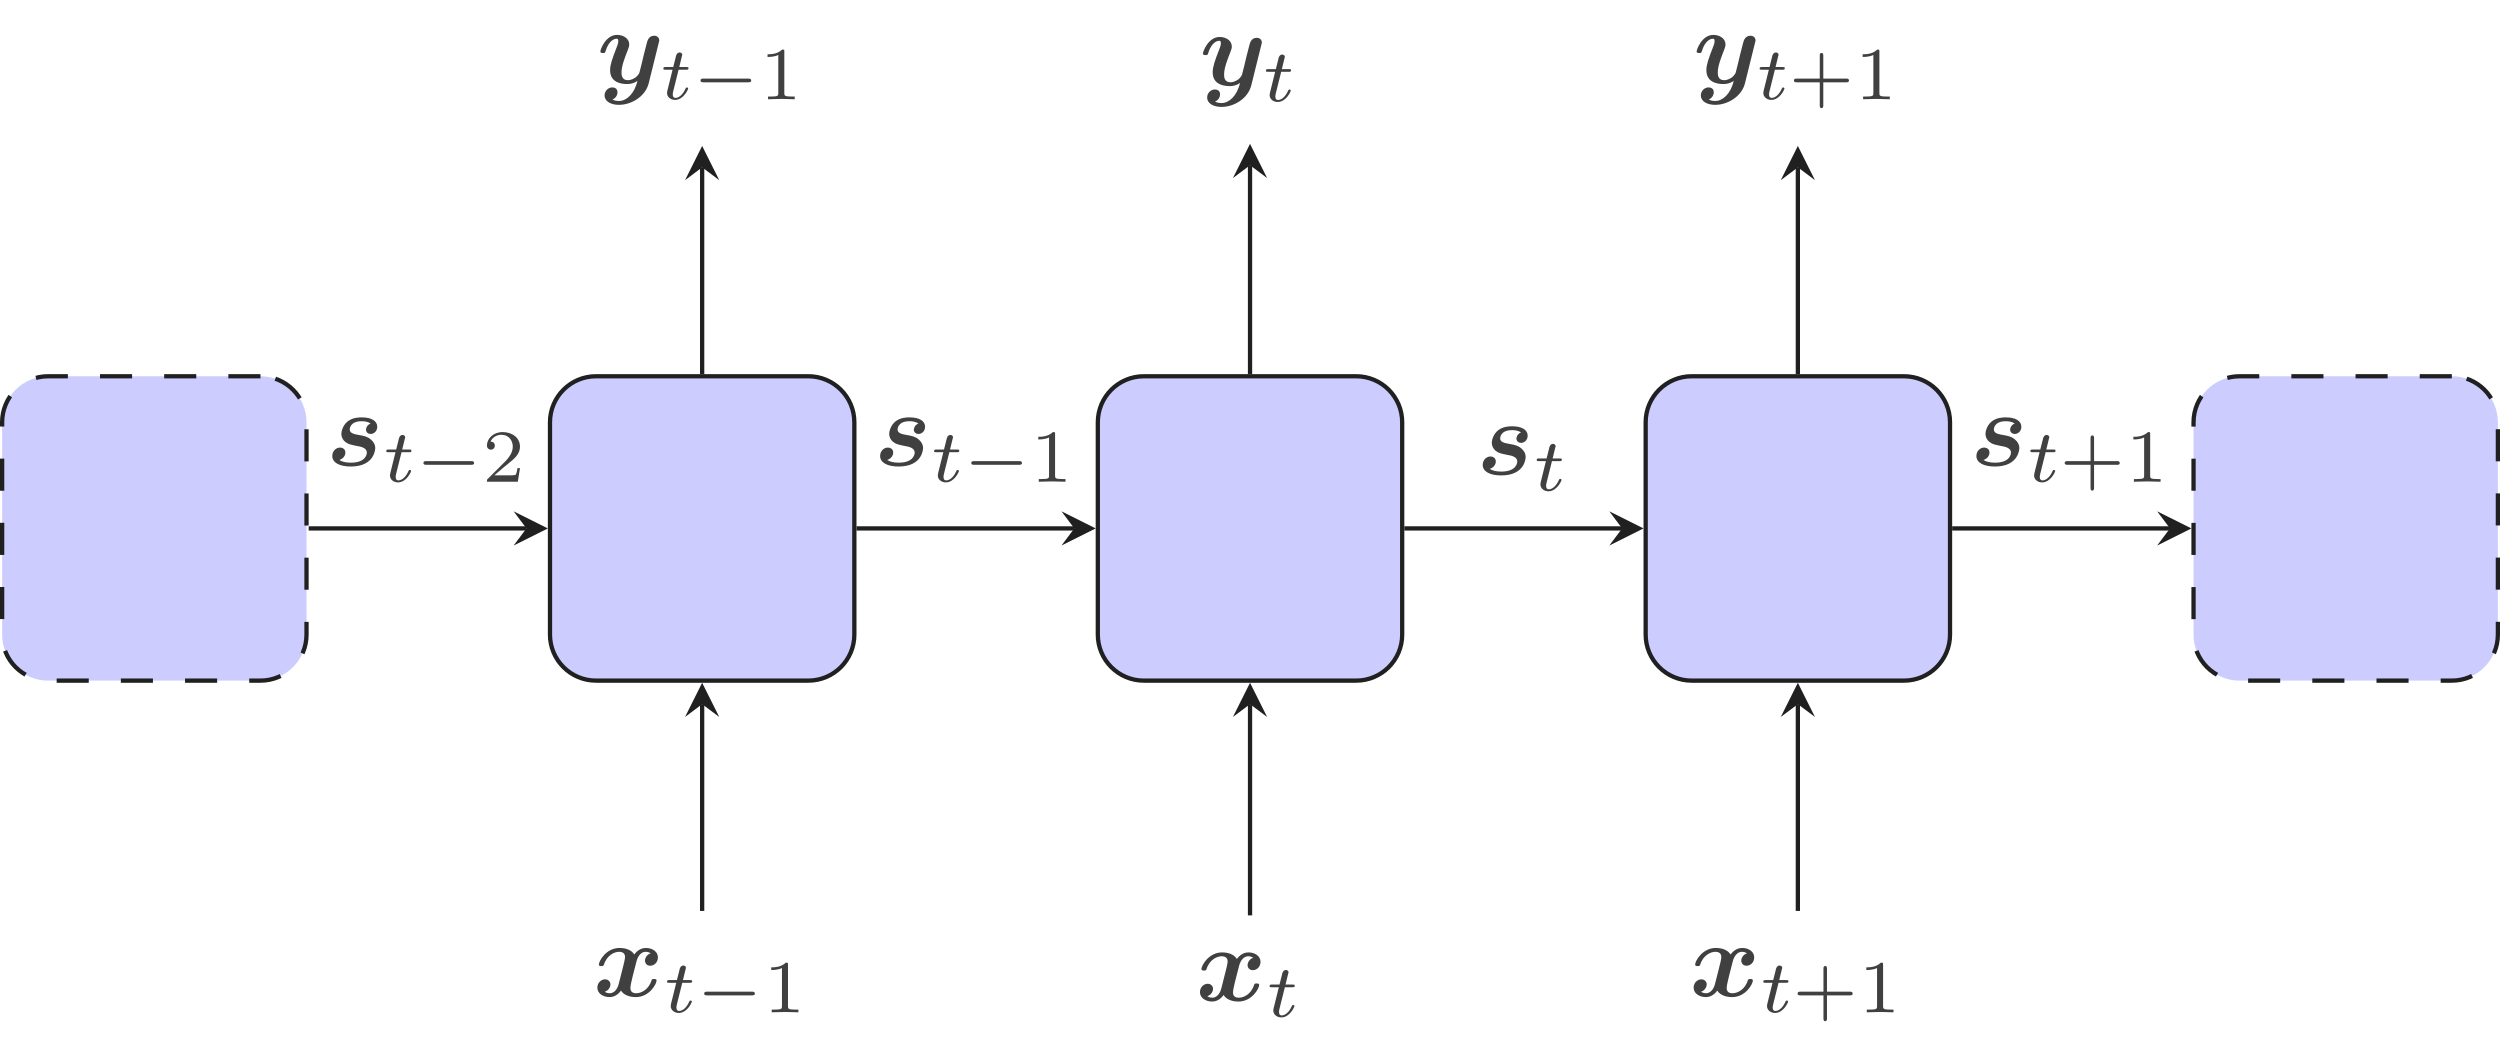 <?xml version="1.0" encoding="UTF-8"?>
<svg xmlns="http://www.w3.org/2000/svg" xmlns:xlink="http://www.w3.org/1999/xlink" width="232.839pt" height="98.433pt" viewBox="0 0 232.839 98.433" version="1.1">
<defs>
<g>
<symbol overflow="visible" id="glyph0-0">
<path style="stroke:none;" d=""/>
</symbol>
<symbol overflow="visible" id="glyph0-1">
<path style="stroke:none;" d="M 5.344 -4 C 4.984 -3.891 4.812 -3.562 4.812 -3.312 C 4.812 -3.094 4.969 -2.844 5.297 -2.844 C 5.656 -2.844 6.016 -3.141 6.016 -3.625 C 6.016 -4.156 5.5 -4.5 4.891 -4.5 C 4.312 -4.5 3.953 -4.078 3.812 -3.891 C 3.562 -4.312 3.016 -4.5 2.438 -4.5 C 1.188 -4.5 0.516 -3.281 0.516 -2.953 C 0.516 -2.812 0.656 -2.812 0.75 -2.812 C 0.875 -2.812 0.938 -2.812 0.984 -2.938 C 1.266 -3.844 1.984 -4.141 2.391 -4.141 C 2.766 -4.141 2.953 -3.969 2.953 -3.656 C 2.953 -3.453 2.812 -2.906 2.719 -2.547 L 2.375 -1.188 C 2.234 -0.578 1.875 -0.281 1.531 -0.281 C 1.484 -0.281 1.25 -0.281 1.062 -0.422 C 1.422 -0.531 1.594 -0.875 1.594 -1.109 C 1.594 -1.328 1.422 -1.578 1.094 -1.578 C 0.75 -1.578 0.375 -1.281 0.375 -0.797 C 0.375 -0.266 0.906 0.078 1.516 0.078 C 2.078 0.078 2.453 -0.344 2.578 -0.531 C 2.828 -0.109 3.391 0.078 3.953 0.078 C 5.219 0.078 5.891 -1.141 5.891 -1.469 C 5.891 -1.609 5.734 -1.609 5.656 -1.609 C 5.531 -1.609 5.469 -1.609 5.422 -1.484 C 5.141 -0.578 4.422 -0.281 4 -0.281 C 3.625 -0.281 3.453 -0.453 3.453 -0.781 C 3.453 -0.984 3.578 -1.516 3.672 -1.891 C 3.734 -2.141 3.969 -3.078 4.016 -3.234 C 4.172 -3.844 4.516 -4.141 4.859 -4.141 C 4.922 -4.141 5.141 -4.141 5.344 -4 Z M 5.344 -4 "/>
</symbol>
<symbol overflow="visible" id="glyph0-2">
<path style="stroke:none;" d="M 5.75 -3.766 C 5.797 -3.938 5.797 -3.953 5.797 -3.984 C 5.797 -4.203 5.641 -4.422 5.328 -4.422 C 4.812 -4.422 4.688 -3.953 4.625 -3.688 L 4.359 -2.656 C 4.25 -2.172 4.062 -1.406 3.953 -1 C 3.891 -0.781 3.594 -0.531 3.562 -0.516 C 3.453 -0.453 3.203 -0.281 2.875 -0.281 C 2.297 -0.281 2.281 -0.781 2.281 -1 C 2.281 -1.609 2.594 -2.391 2.875 -3.109 C 2.969 -3.375 3 -3.438 3 -3.609 C 3 -4.188 2.422 -4.5 1.875 -4.5 C 0.812 -4.5 0.312 -3.156 0.312 -2.953 C 0.312 -2.812 0.469 -2.812 0.562 -2.812 C 0.672 -2.812 0.75 -2.812 0.781 -2.938 C 1.109 -4.047 1.672 -4.141 1.812 -4.141 C 1.891 -4.141 1.984 -4.141 1.984 -3.938 C 1.984 -3.703 1.875 -3.453 1.812 -3.297 C 1.422 -2.297 1.219 -1.719 1.219 -1.219 C 1.219 -0.078 2.219 0.078 2.797 0.078 C 3.047 0.078 3.391 0.047 3.766 -0.219 C 3.484 1 2.734 1.656 2.047 1.656 C 1.906 1.656 1.641 1.641 1.438 1.516 C 1.75 1.391 1.906 1.109 1.906 0.844 C 1.906 0.484 1.625 0.391 1.422 0.391 C 1.062 0.391 0.703 0.703 0.703 1.141 C 0.703 1.656 1.234 2.016 2.047 2.016 C 3.188 2.016 4.5 1.25 4.812 0.016 Z M 5.75 -3.766 "/>
</symbol>
<symbol overflow="visible" id="glyph0-3">
<path style="stroke:none;" d="M 4.125 -3.922 C 3.797 -3.797 3.703 -3.5 3.703 -3.359 C 3.703 -3.094 3.922 -2.953 4.141 -2.953 C 4.375 -2.953 4.75 -3.156 4.75 -3.625 C 4.75 -4.156 4.219 -4.5 3.312 -4.5 C 3.031 -4.5 2.469 -4.484 2.016 -4.141 C 1.562 -3.797 1.406 -3.219 1.406 -2.969 C 1.406 -2.672 1.547 -2.391 1.766 -2.219 C 2.047 -2 2.219 -1.969 2.891 -1.828 C 3.188 -1.781 3.781 -1.672 3.781 -1.219 C 3.781 -1.188 3.781 -0.281 2.297 -0.281 C 1.812 -0.281 1.453 -0.375 1.219 -0.531 C 1.562 -0.641 1.781 -0.922 1.781 -1.219 C 1.781 -1.578 1.484 -1.688 1.281 -1.688 C 0.953 -1.688 0.562 -1.406 0.562 -0.906 C 0.562 -0.266 1.266 0.078 2.281 0.078 C 4.562 0.078 4.562 -1.625 4.562 -1.641 C 4.562 -1.969 4.391 -2.25 4.156 -2.438 C 3.844 -2.719 3.469 -2.781 3.125 -2.844 C 2.578 -2.938 2.188 -3.016 2.188 -3.375 C 2.188 -3.406 2.188 -4.141 3.297 -4.141 C 3.5 -4.141 3.859 -4.125 4.125 -3.922 Z M 4.125 -3.922 "/>
</symbol>
<symbol overflow="visible" id="glyph1-0">
<path style="stroke:none;" d=""/>
</symbol>
<symbol overflow="visible" id="glyph1-1">
<path style="stroke:none;" d="M 1.719 -2.75 L 2.422 -2.75 C 2.562 -2.75 2.641 -2.75 2.641 -2.906 C 2.641 -3 2.562 -3 2.438 -3 L 1.781 -3 L 2.031 -4.031 C 2.047 -4.062 2.062 -4.109 2.062 -4.125 C 2.062 -4.266 1.953 -4.359 1.812 -4.359 C 1.641 -4.359 1.547 -4.234 1.484 -4.062 C 1.438 -3.875 1.531 -4.219 1.219 -3 L 0.516 -3 C 0.391 -3 0.297 -3 0.297 -2.844 C 0.297 -2.75 0.375 -2.75 0.5 -2.75 L 1.156 -2.75 L 0.75 -1.109 C 0.703 -0.938 0.641 -0.688 0.641 -0.594 C 0.641 -0.188 1 0.062 1.391 0.062 C 2.172 0.062 2.609 -0.906 2.609 -1 C 2.609 -1.094 2.516 -1.094 2.5 -1.094 C 2.406 -1.094 2.406 -1.078 2.344 -0.953 C 2.156 -0.516 1.797 -0.125 1.422 -0.125 C 1.266 -0.125 1.172 -0.219 1.172 -0.469 C 1.172 -0.531 1.203 -0.688 1.219 -0.75 Z M 1.719 -2.75 "/>
</symbol>
<symbol overflow="visible" id="glyph2-0">
<path style="stroke:none;" d=""/>
</symbol>
<symbol overflow="visible" id="glyph2-1">
<path style="stroke:none;" d="M 5.188 -1.578 C 5.297 -1.578 5.469 -1.578 5.469 -1.734 C 5.469 -1.922 5.297 -1.922 5.188 -1.922 L 1.031 -1.922 C 0.922 -1.922 0.75 -1.922 0.75 -1.75 C 0.75 -1.578 0.906 -1.578 1.031 -1.578 Z M 5.188 -1.578 "/>
</symbol>
<symbol overflow="visible" id="glyph3-0">
<path style="stroke:none;" d=""/>
</symbol>
<symbol overflow="visible" id="glyph3-1">
<path style="stroke:none;" d="M 2.328 -4.438 C 2.328 -4.625 2.328 -4.625 2.125 -4.625 C 1.672 -4.188 1.047 -4.188 0.766 -4.188 L 0.766 -3.938 C 0.922 -3.938 1.391 -3.938 1.766 -4.125 L 1.766 -0.578 C 1.766 -0.344 1.766 -0.25 1.078 -0.25 L 0.812 -0.25 L 0.812 0 C 0.938 0 1.797 -0.031 2.047 -0.031 C 2.266 -0.031 3.141 0 3.297 0 L 3.297 -0.25 L 3.031 -0.25 C 2.328 -0.25 2.328 -0.344 2.328 -0.578 Z M 2.328 -4.438 "/>
</symbol>
<symbol overflow="visible" id="glyph3-2">
<path style="stroke:none;" d="M 3.219 -1.578 L 5.359 -1.578 C 5.453 -1.578 5.609 -1.578 5.609 -1.734 C 5.609 -1.922 5.453 -1.922 5.359 -1.922 L 3.219 -1.922 L 3.219 -4.062 C 3.219 -4.141 3.219 -4.312 3.062 -4.312 C 2.891 -4.312 2.891 -4.156 2.891 -4.062 L 2.891 -1.922 L 0.75 -1.922 C 0.656 -1.922 0.484 -1.922 0.484 -1.75 C 0.484 -1.578 0.641 -1.578 0.75 -1.578 L 2.891 -1.578 L 2.891 0.562 C 2.891 0.656 2.891 0.828 3.047 0.828 C 3.219 0.828 3.219 0.656 3.219 0.562 Z M 3.219 -1.578 "/>
</symbol>
<symbol overflow="visible" id="glyph3-3">
<path style="stroke:none;" d="M 3.516 -1.266 L 3.281 -1.266 C 3.266 -1.109 3.188 -0.703 3.094 -0.641 C 3.047 -0.594 2.516 -0.594 2.406 -0.594 L 1.125 -0.594 C 1.859 -1.234 2.109 -1.438 2.516 -1.766 C 3.031 -2.172 3.516 -2.609 3.516 -3.266 C 3.516 -4.109 2.781 -4.625 1.891 -4.625 C 1.031 -4.625 0.438 -4.016 0.438 -3.375 C 0.438 -3.031 0.734 -2.984 0.812 -2.984 C 0.969 -2.984 1.172 -3.109 1.172 -3.359 C 1.172 -3.484 1.125 -3.734 0.766 -3.734 C 0.984 -4.219 1.453 -4.375 1.781 -4.375 C 2.484 -4.375 2.844 -3.828 2.844 -3.266 C 2.844 -2.656 2.406 -2.188 2.188 -1.938 L 0.516 -0.266 C 0.438 -0.203 0.438 -0.188 0.438 0 L 3.312 0 Z M 3.516 -1.266 "/>
</symbol>
</g>
<clipPath id="clip1">
  <path d="M 204 35 L 232.84 35 L 232.84 64 L 204 64 Z M 204 35 "/>
</clipPath>
<clipPath id="clip2">
  <path d="M 198 29 L 232.84 29 L 232.84 70 L 198 70 Z M 198 29 "/>
</clipPath>
</defs>
<g id="surface1">
<g style="fill:rgb(25.098%,25.098%,25.098%);fill-opacity:1;">
  <use xlink:href="#glyph0-1" x="55.26" y="92.788"/>
</g>
<g style="fill:rgb(25.098%,25.098%,25.098%);fill-opacity:1;">
  <use xlink:href="#glyph1-1" x="61.826" y="94.282"/>
</g>
<g style="fill:rgb(25.098%,25.098%,25.098%);fill-opacity:1;">
  <use xlink:href="#glyph2-1" x="64.835" y="94.282"/>
</g>
<g style="fill:rgb(25.098%,25.098%,25.098%);fill-opacity:1;">
  <use xlink:href="#glyph3-1" x="71.062" y="94.282"/>
</g>
<path style="fill-rule:nonzero;fill:rgb(79.999%,79.999%,100%);fill-opacity:1;stroke-width:0.399;stroke-linecap:butt;stroke-linejoin:miter;stroke:rgb(12.549%,12.549%,12.549%);stroke-opacity:1;stroke-miterlimit:10;" d="M 60.909 56.693 L 41.14 56.693 C 38.773 56.693 36.851 54.775 36.851 52.404 L 36.851 32.634 C 36.851 30.267 38.773 28.345 41.14 28.345 L 60.909 28.345 C 63.276 28.345 65.198 30.267 65.198 32.634 L 65.198 52.404 C 65.198 54.775 63.276 56.693 60.909 56.693 Z M 60.909 56.693 " transform="matrix(1,0,0,-1,14.372,91.736)"/>
<g style="fill:rgb(25.098%,25.098%,25.098%);fill-opacity:1;">
  <use xlink:href="#glyph0-2" x="55.603" y="7.749"/>
</g>
<g style="fill:rgb(25.098%,25.098%,25.098%);fill-opacity:1;">
  <use xlink:href="#glyph1-1" x="61.483" y="9.243"/>
</g>
<g style="fill:rgb(25.098%,25.098%,25.098%);fill-opacity:1;">
  <use xlink:href="#glyph2-1" x="64.493" y="9.243"/>
</g>
<g style="fill:rgb(25.098%,25.098%,25.098%);fill-opacity:1;">
  <use xlink:href="#glyph3-1" x="70.72" y="9.243"/>
</g>
<path style="fill:none;stroke-width:0.399;stroke-linecap:butt;stroke-linejoin:miter;stroke:rgb(12.549%,12.549%,12.549%);stroke-opacity:1;stroke-miterlimit:10;" d="M 51.023 6.896 L 51.023 26.154 " transform="matrix(1,0,0,-1,14.372,91.736)"/>
<path style=" stroke:none;fill-rule:nonzero;fill:rgb(12.549%,12.549%,12.549%);fill-opacity:1;" d="M 65.395 63.59 L 63.801 66.777 L 65.395 65.582 L 66.988 66.777 "/>
<path style="fill:none;stroke-width:0.399;stroke-linecap:butt;stroke-linejoin:miter;stroke:rgb(12.549%,12.549%,12.549%);stroke-opacity:1;stroke-miterlimit:10;" d="M 51.023 56.892 L 51.023 76.15 " transform="matrix(1,0,0,-1,14.372,91.736)"/>
<path style=" stroke:none;fill-rule:nonzero;fill:rgb(12.549%,12.549%,12.549%);fill-opacity:1;" d="M 65.395 13.59 L 63.801 16.781 L 65.395 15.586 L 66.988 16.781 "/>
<g style="fill:rgb(25.098%,25.098%,25.098%);fill-opacity:1;">
  <use xlink:href="#glyph0-1" x="111.383" y="93.203"/>
</g>
<g style="fill:rgb(25.098%,25.098%,25.098%);fill-opacity:1;">
  <use xlink:href="#glyph1-1" x="117.948" y="94.697"/>
</g>
<path style="fill-rule:nonzero;fill:rgb(79.999%,79.999%,100%);fill-opacity:1;stroke-width:0.399;stroke-linecap:butt;stroke-linejoin:miter;stroke:rgb(12.549%,12.549%,12.549%);stroke-opacity:1;stroke-miterlimit:10;" d="M 111.933 56.693 L 92.163 56.693 C 89.796 56.693 87.874 54.775 87.874 52.404 L 87.874 32.634 C 87.874 30.267 89.796 28.345 92.163 28.345 L 111.933 28.345 C 114.3 28.345 116.222 30.267 116.222 32.634 L 116.222 52.404 C 116.222 54.775 114.3 56.693 111.933 56.693 Z M 111.933 56.693 " transform="matrix(1,0,0,-1,14.372,91.736)"/>
<g style="fill:rgb(25.098%,25.098%,25.098%);fill-opacity:1;">
  <use xlink:href="#glyph0-2" x="111.725" y="7.942"/>
</g>
<g style="fill:rgb(25.098%,25.098%,25.098%);fill-opacity:1;">
  <use xlink:href="#glyph1-1" x="117.606" y="9.437"/>
</g>
<path style="fill:none;stroke-width:0.399;stroke-linecap:butt;stroke-linejoin:miter;stroke:rgb(12.549%,12.549%,12.549%);stroke-opacity:1;stroke-miterlimit:10;" d="M 102.05 6.482 L 102.05 26.154 " transform="matrix(1,0,0,-1,14.372,91.736)"/>
<path style=" stroke:none;fill-rule:nonzero;fill:rgb(12.549%,12.549%,12.549%);fill-opacity:1;" d="M 116.422 63.59 L 114.828 66.777 L 116.422 65.582 L 118.016 66.777 "/>
<path style="fill:none;stroke-width:0.399;stroke-linecap:butt;stroke-linejoin:miter;stroke:rgb(12.549%,12.549%,12.549%);stroke-opacity:1;stroke-miterlimit:10;" d="M 102.05 56.892 L 102.05 76.345 " transform="matrix(1,0,0,-1,14.372,91.736)"/>
<path style=" stroke:none;fill-rule:nonzero;fill:rgb(12.549%,12.549%,12.549%);fill-opacity:1;" d="M 116.422 13.398 L 114.828 16.586 L 116.422 15.391 L 118.016 16.586 "/>
<g style="fill:rgb(25.098%,25.098%,25.098%);fill-opacity:1;">
  <use xlink:href="#glyph0-1" x="157.363" y="92.788"/>
</g>
<g style="fill:rgb(25.098%,25.098%,25.098%);fill-opacity:1;">
  <use xlink:href="#glyph1-1" x="163.928" y="94.282"/>
</g>
<g style="fill:rgb(25.098%,25.098%,25.098%);fill-opacity:1;">
  <use xlink:href="#glyph3-2" x="166.938" y="94.282"/>
  <use xlink:href="#glyph3-1" x="173.054" y="94.282"/>
</g>
<path style="fill-rule:nonzero;fill:rgb(79.999%,79.999%,100%);fill-opacity:1;stroke-width:0.399;stroke-linecap:butt;stroke-linejoin:miter;stroke:rgb(12.549%,12.549%,12.549%);stroke-opacity:1;stroke-miterlimit:10;" d="M 162.956 56.693 L 143.187 56.693 C 140.819 56.693 138.898 54.775 138.898 52.404 L 138.898 32.634 C 138.898 30.267 140.819 28.345 143.187 28.345 L 162.956 28.345 C 165.327 28.345 167.245 30.267 167.245 32.634 L 167.245 52.404 C 167.245 54.775 165.327 56.693 162.956 56.693 Z M 162.956 56.693 " transform="matrix(1,0,0,-1,14.372,91.736)"/>
<g style="fill:rgb(25.098%,25.098%,25.098%);fill-opacity:1;">
  <use xlink:href="#glyph0-2" x="157.705" y="7.749"/>
</g>
<g style="fill:rgb(25.098%,25.098%,25.098%);fill-opacity:1;">
  <use xlink:href="#glyph1-1" x="163.586" y="9.243"/>
</g>
<g style="fill:rgb(25.098%,25.098%,25.098%);fill-opacity:1;">
  <use xlink:href="#glyph3-2" x="166.595" y="9.243"/>
  <use xlink:href="#glyph3-1" x="172.711" y="9.243"/>
</g>
<path style="fill:none;stroke-width:0.399;stroke-linecap:butt;stroke-linejoin:miter;stroke:rgb(12.549%,12.549%,12.549%);stroke-opacity:1;stroke-miterlimit:10;" d="M 153.073 6.896 L 153.073 26.154 " transform="matrix(1,0,0,-1,14.372,91.736)"/>
<path style=" stroke:none;fill-rule:nonzero;fill:rgb(12.549%,12.549%,12.549%);fill-opacity:1;" d="M 167.445 63.59 L 165.852 66.777 L 167.445 65.582 L 169.039 66.777 "/>
<path style="fill:none;stroke-width:0.399;stroke-linecap:butt;stroke-linejoin:miter;stroke:rgb(12.549%,12.549%,12.549%);stroke-opacity:1;stroke-miterlimit:10;" d="M 153.073 56.892 L 153.073 76.15 " transform="matrix(1,0,0,-1,14.372,91.736)"/>
<path style=" stroke:none;fill-rule:nonzero;fill:rgb(12.549%,12.549%,12.549%);fill-opacity:1;" d="M 167.445 13.59 L 165.852 16.781 L 167.445 15.586 L 169.039 16.781 "/>
<path style="fill-rule:nonzero;fill:rgb(79.999%,79.999%,100%);fill-opacity:1;stroke-width:0.399;stroke-linecap:butt;stroke-linejoin:miter;stroke:rgb(12.549%,12.549%,12.549%);stroke-opacity:1;stroke-dasharray:2.989,2.989;stroke-miterlimit:10;" d="M 9.886 56.693 L -9.884 56.693 C -12.255 56.693 -14.173 54.775 -14.173 52.404 L -14.173 32.634 C -14.173 30.267 -12.255 28.345 -9.884 28.345 L 9.886 28.345 C 12.253 28.345 14.175 30.267 14.175 32.634 L 14.175 52.404 C 14.175 54.775 12.253 56.693 9.886 56.693 Z M 9.886 56.693 " transform="matrix(1,0,0,-1,14.372,91.736)"/>
<g clip-path="url(#clip1)" clip-rule="nonzero">
<path style=" stroke:none;fill-rule:nonzero;fill:rgb(79.999%,79.999%,100%);fill-opacity:1;" d="M 228.352 35.043 L 208.586 35.043 C 206.215 35.043 204.297 36.961 204.297 39.332 L 204.297 59.102 C 204.297 61.469 206.215 63.391 208.586 63.391 L 228.352 63.391 C 230.723 63.391 232.641 61.469 232.641 59.102 L 232.641 39.332 C 232.641 36.961 230.723 35.043 228.352 35.043 Z M 228.352 35.043 "/>
</g>
<g clip-path="url(#clip2)" clip-rule="nonzero">
<path style="fill:none;stroke-width:0.399;stroke-linecap:butt;stroke-linejoin:miter;stroke:rgb(12.549%,12.549%,12.549%);stroke-opacity:1;stroke-dasharray:2.989,2.989;stroke-miterlimit:10;" d="M 213.98 56.693 L 194.214 56.693 C 191.843 56.693 189.925 54.775 189.925 52.404 L 189.925 32.634 C 189.925 30.267 191.843 28.345 194.214 28.345 L 213.98 28.345 C 216.351 28.345 218.269 30.267 218.269 32.634 L 218.269 52.404 C 218.269 54.775 216.351 56.693 213.98 56.693 Z M 213.98 56.693 " transform="matrix(1,0,0,-1,14.372,91.736)"/>
</g>
<path style="fill:none;stroke-width:0.399;stroke-linecap:butt;stroke-linejoin:miter;stroke:rgb(12.549%,12.549%,12.549%);stroke-opacity:1;stroke-miterlimit:10;" d="M 14.374 42.521 L 34.659 42.521 " transform="matrix(1,0,0,-1,14.372,91.736)"/>
<path style=" stroke:none;fill-rule:nonzero;fill:rgb(12.549%,12.549%,12.549%);fill-opacity:1;" d="M 51.023 49.215 L 47.836 47.621 L 49.031 49.215 L 47.836 50.809 "/>
<g style="fill:rgb(25.098%,25.098%,25.098%);fill-opacity:1;">
  <use xlink:href="#glyph0-3" x="30.385" y="43.372"/>
</g>
<g style="fill:rgb(25.098%,25.098%,25.098%);fill-opacity:1;">
  <use xlink:href="#glyph1-1" x="35.678" y="44.867"/>
</g>
<g style="fill:rgb(25.098%,25.098%,25.098%);fill-opacity:1;">
  <use xlink:href="#glyph2-1" x="38.687" y="44.867"/>
</g>
<g style="fill:rgb(25.098%,25.098%,25.098%);fill-opacity:1;">
  <use xlink:href="#glyph3-3" x="44.914" y="44.867"/>
</g>
<path style="fill:none;stroke-width:0.399;stroke-linecap:butt;stroke-linejoin:miter;stroke:rgb(12.549%,12.549%,12.549%);stroke-opacity:1;stroke-miterlimit:10;" d="M 65.398 42.521 L 85.683 42.521 " transform="matrix(1,0,0,-1,14.372,91.736)"/>
<path style=" stroke:none;fill-rule:nonzero;fill:rgb(12.549%,12.549%,12.549%);fill-opacity:1;" d="M 102.047 49.215 L 98.859 47.621 L 100.055 49.215 L 98.859 50.809 "/>
<g style="fill:rgb(25.098%,25.098%,25.098%);fill-opacity:1;">
  <use xlink:href="#glyph0-3" x="81.408" y="43.372"/>
</g>
<g style="fill:rgb(25.098%,25.098%,25.098%);fill-opacity:1;">
  <use xlink:href="#glyph1-1" x="86.701" y="44.867"/>
</g>
<g style="fill:rgb(25.098%,25.098%,25.098%);fill-opacity:1;">
  <use xlink:href="#glyph2-1" x="89.711" y="44.867"/>
</g>
<g style="fill:rgb(25.098%,25.098%,25.098%);fill-opacity:1;">
  <use xlink:href="#glyph3-1" x="95.937" y="44.867"/>
</g>
<path style="fill:none;stroke-width:0.399;stroke-linecap:butt;stroke-linejoin:miter;stroke:rgb(12.549%,12.549%,12.549%);stroke-opacity:1;stroke-miterlimit:10;" d="M 116.421 42.521 L 136.706 42.521 " transform="matrix(1,0,0,-1,14.372,91.736)"/>
<path style=" stroke:none;fill-rule:nonzero;fill:rgb(12.549%,12.549%,12.549%);fill-opacity:1;" d="M 153.07 49.215 L 149.883 47.621 L 151.078 49.215 L 149.883 50.809 "/>
<g style="fill:rgb(25.098%,25.098%,25.098%);fill-opacity:1;">
  <use xlink:href="#glyph0-3" x="137.531" y="44.202"/>
</g>
<g style="fill:rgb(25.098%,25.098%,25.098%);fill-opacity:1;">
  <use xlink:href="#glyph1-1" x="142.824" y="45.697"/>
</g>
<path style="fill:none;stroke-width:0.399;stroke-linecap:butt;stroke-linejoin:miter;stroke:rgb(12.549%,12.549%,12.549%);stroke-opacity:1;stroke-miterlimit:10;" d="M 167.444 42.521 L 187.73 42.521 " transform="matrix(1,0,0,-1,14.372,91.736)"/>
<path style=" stroke:none;fill-rule:nonzero;fill:rgb(12.549%,12.549%,12.549%);fill-opacity:1;" d="M 204.098 49.215 L 200.906 47.621 L 202.102 49.215 L 200.906 50.809 "/>
<g style="fill:rgb(25.098%,25.098%,25.098%);fill-opacity:1;">
  <use xlink:href="#glyph0-3" x="183.511" y="43.372"/>
</g>
<g style="fill:rgb(25.098%,25.098%,25.098%);fill-opacity:1;">
  <use xlink:href="#glyph1-1" x="188.803" y="44.867"/>
</g>
<g style="fill:rgb(25.098%,25.098%,25.098%);fill-opacity:1;">
  <use xlink:href="#glyph3-2" x="191.813" y="44.867"/>
  <use xlink:href="#glyph3-1" x="197.929" y="44.867"/>
</g>
</g>
</svg>

